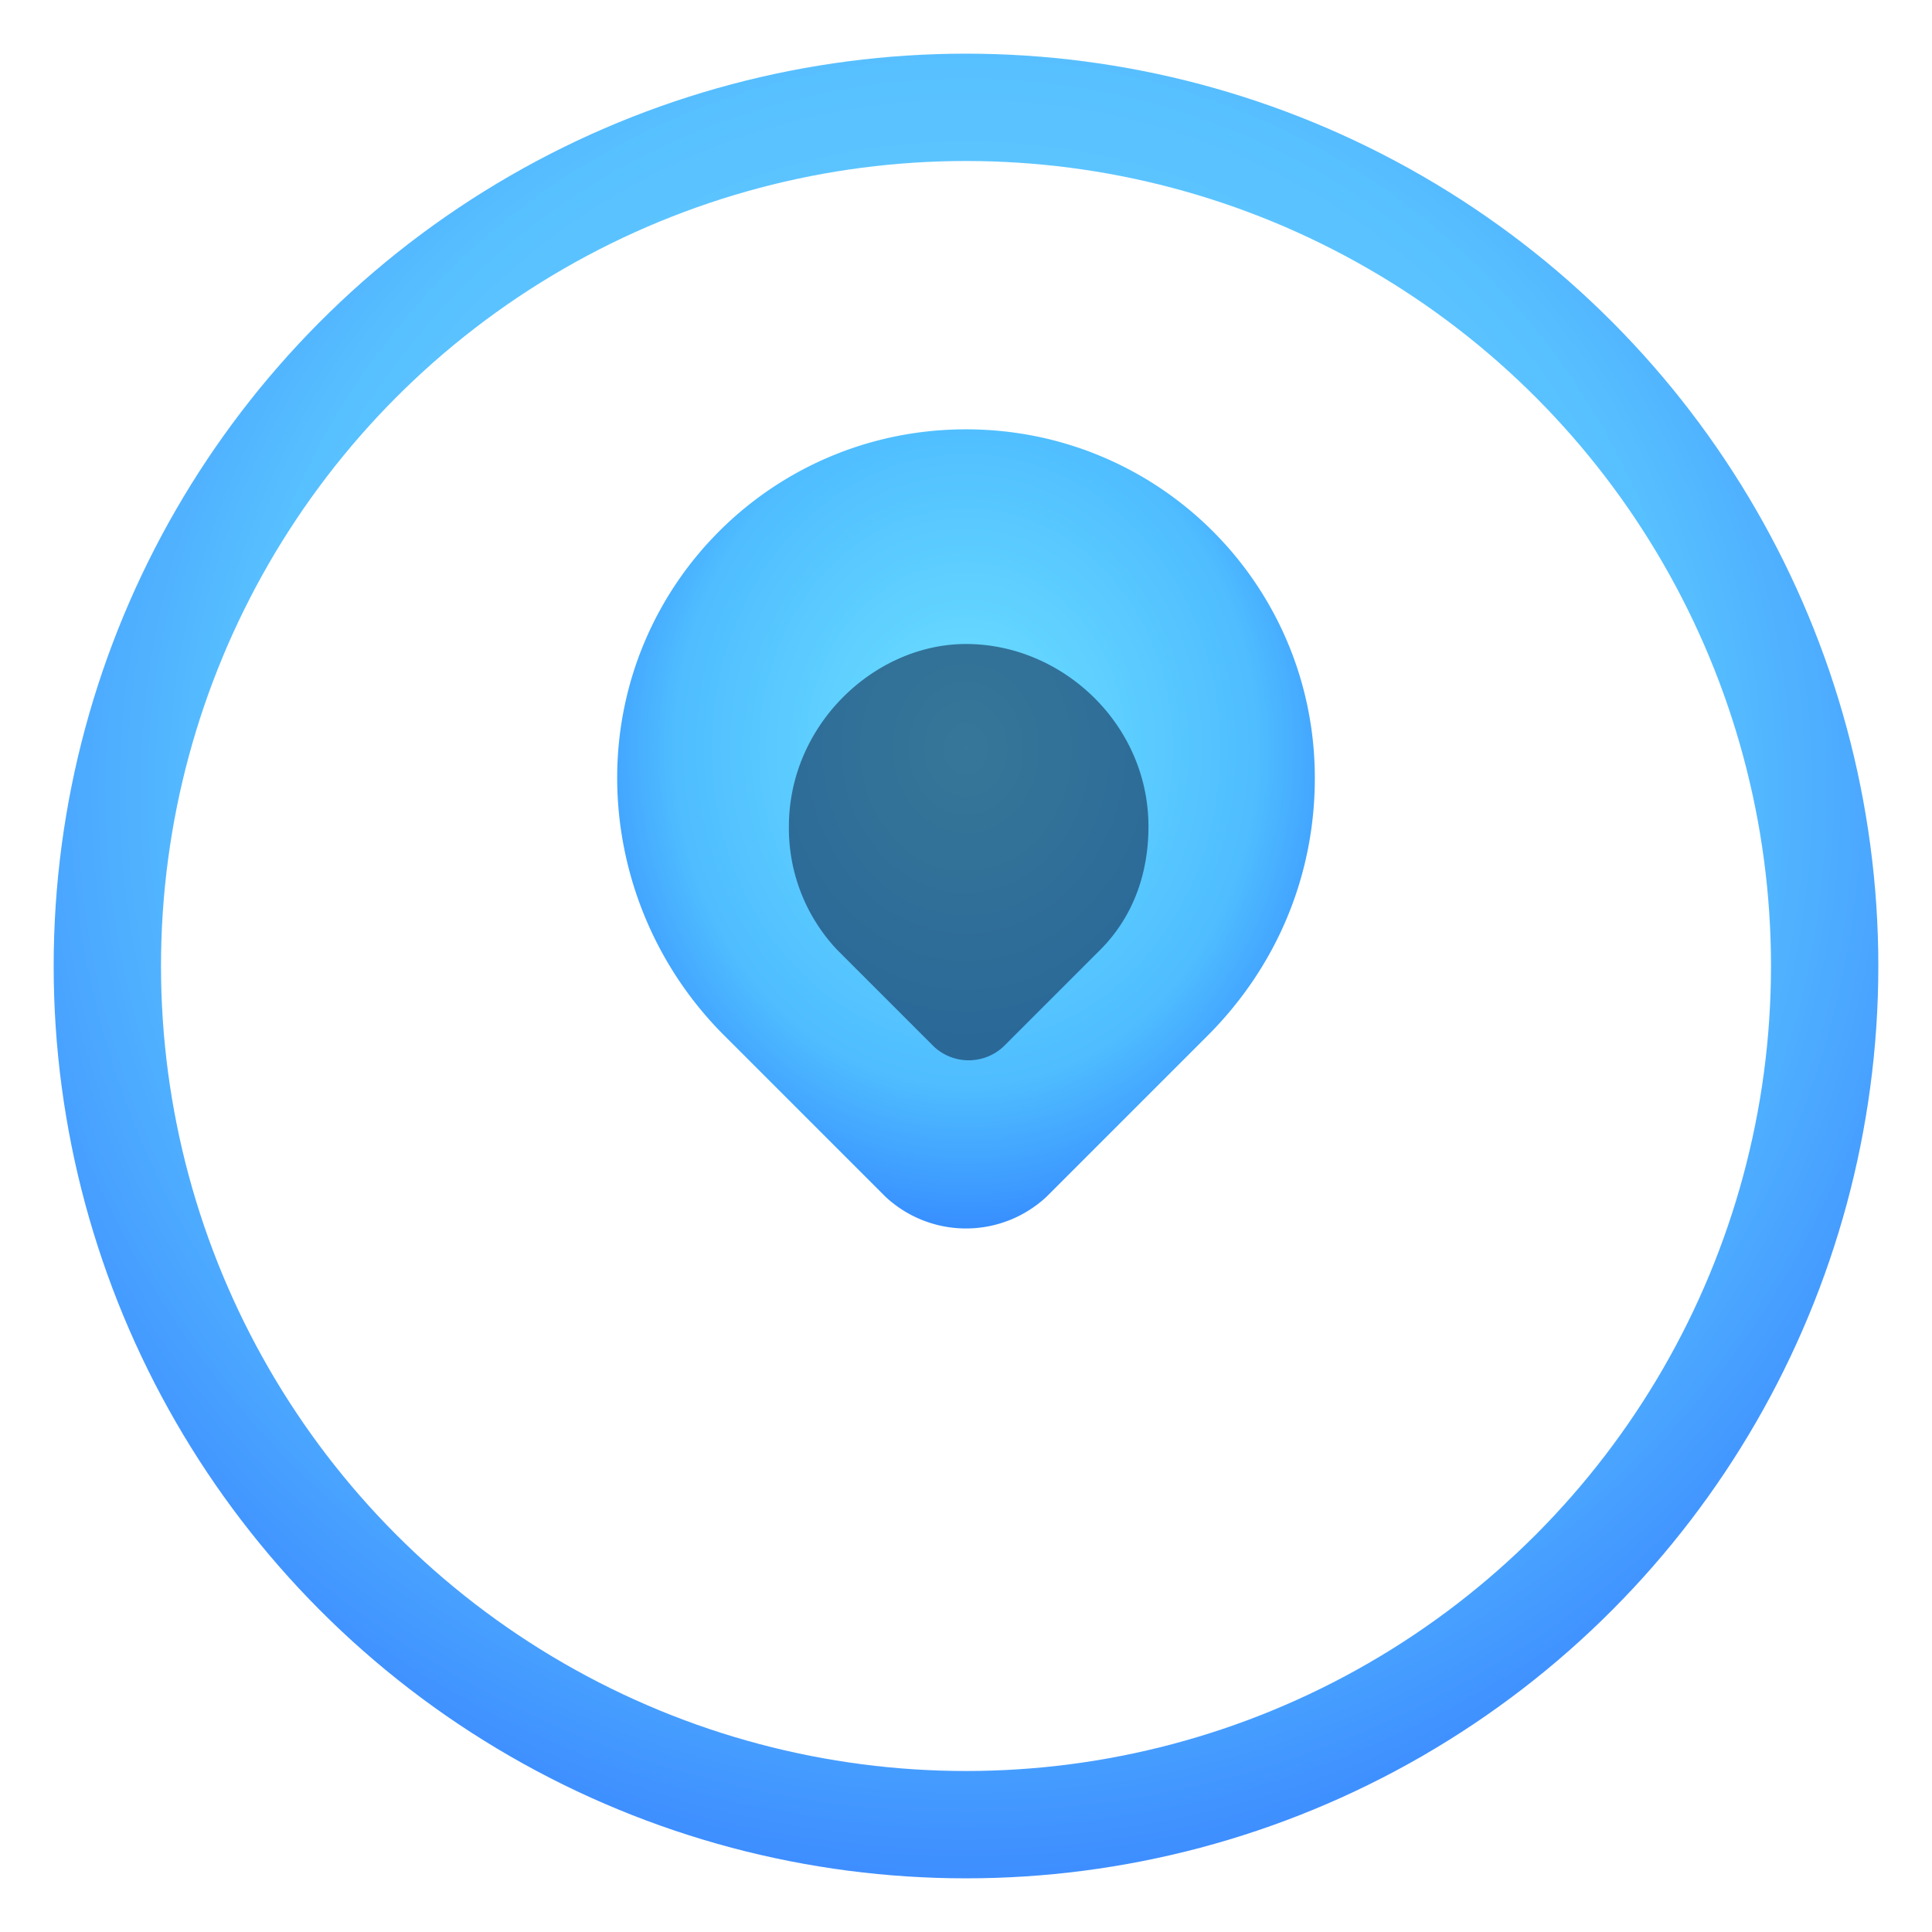 <svg width="36" height="36" viewBox="0 0 36 36" fill="none" xmlns="http://www.w3.org/2000/svg">
  <defs>
    <radialGradient id="g" cx="50%" cy="40%" r="70%">
      <stop offset="0%" stop-color="#66E0FF"/>
      <stop offset="60%" stop-color="#45B9FF"/>
      <stop offset="100%" stop-color="#1E6CFF"/>
    </radialGradient>
  </defs>
  <!-- outer ring -->
  <circle cx="18" cy="18" r="16" stroke="url(#g)" stroke-width="2" opacity="0.9"/>
  <!-- stylized shell -->
  <path d="M18 8c3.6 0 6.5 2.9 6.5 6.5 0 1.8-.7 3.5-2 4.8l-3 3a2.2 2.2 0 0 1-3 0l-3-3a6.8 6.8 0 0 1-2-4.8C11.5 10.9 14.4 8 18 8z" fill="url(#g)" opacity=".95"/>
  <path d="M18 12c1.8 0 3.4 1.5 3.4 3.4 0 .9-.3 1.7-.9 2.3l-1.8 1.8a.95.95 0 0 1-1.3 0l-1.8-1.8a3.3 3.3 0 0 1-.9-2.3c0-1.9 1.6-3.4 3.3-3.4z" fill="#0A1F44" opacity=".55"/>
</svg>
